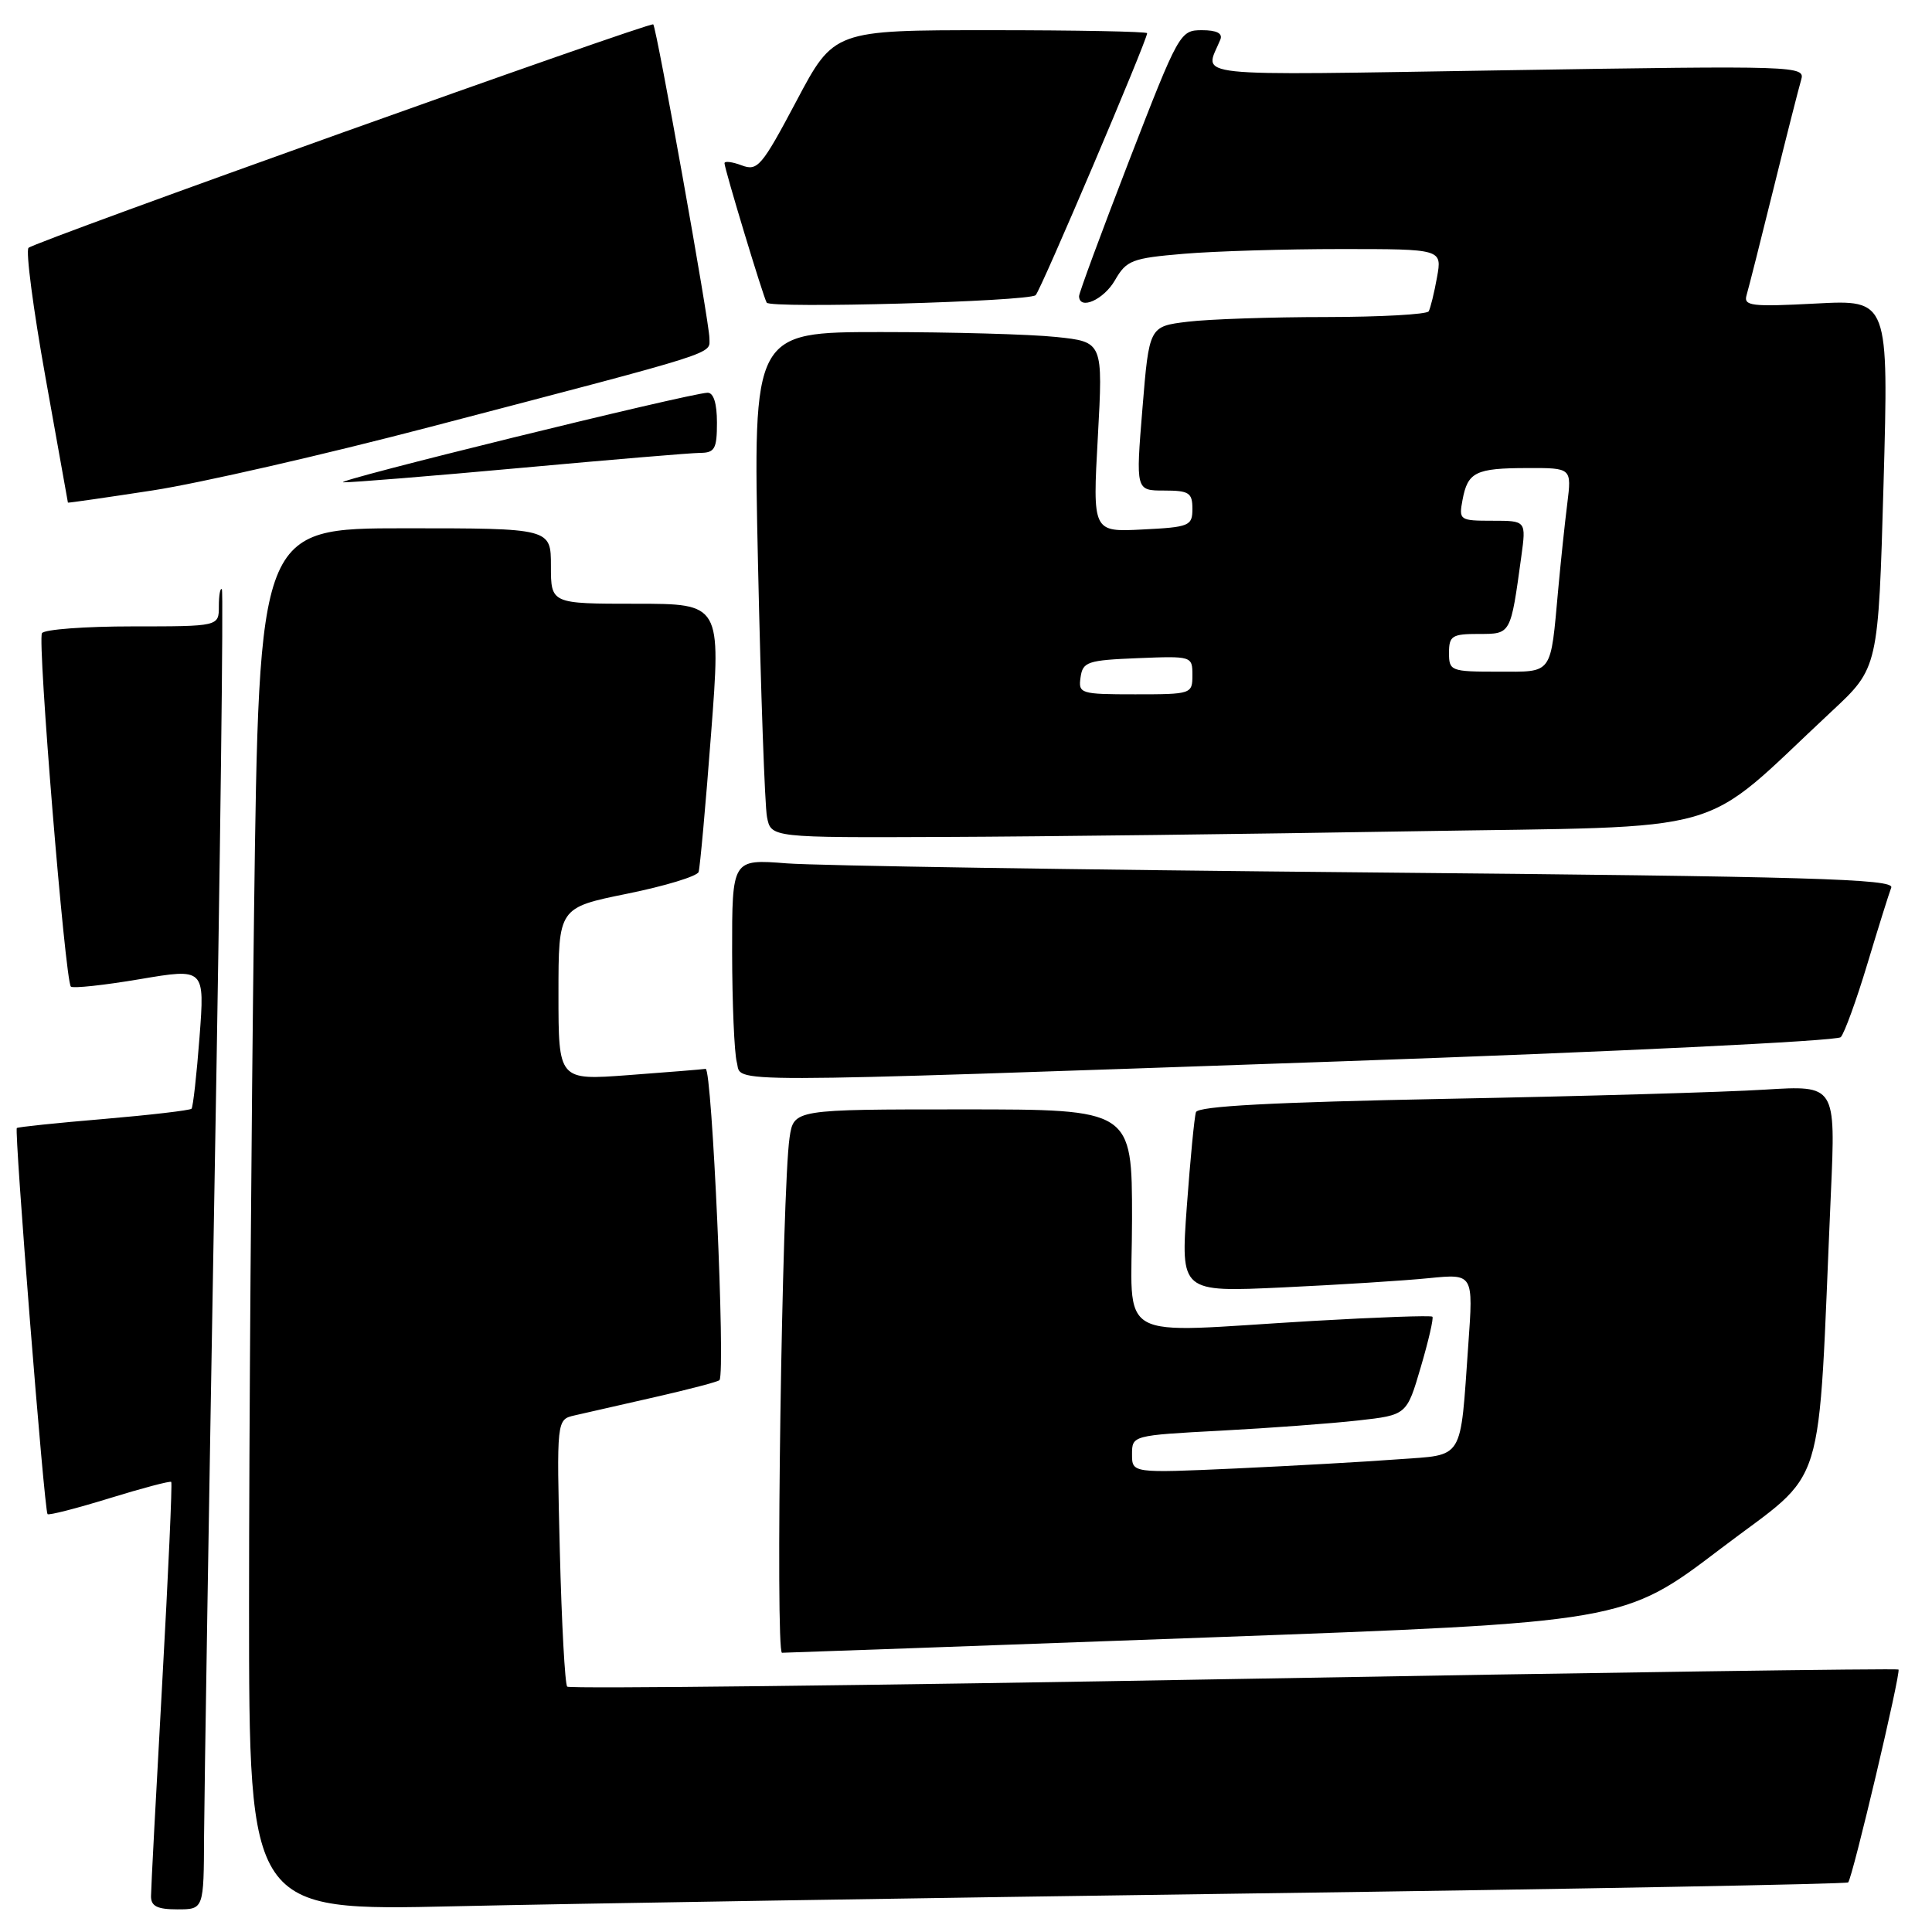 <?xml version="1.0" encoding="UTF-8" standalone="no"?>
<!DOCTYPE svg PUBLIC "-//W3C//DTD SVG 1.1//EN" "http://www.w3.org/Graphics/SVG/1.1/DTD/svg11.dtd" >
<svg xmlns="http://www.w3.org/2000/svg" xmlns:xlink="http://www.w3.org/1999/xlink" version="1.1" viewBox="0 0 256 256">
 <g >
 <path fill="currentColor"
d=" M 27.04 243.25 C 27.07 237.89 27.70 198.62 28.44 156.00 C 29.19 113.38 29.62 78.31 29.40 78.08 C 29.18 77.85 29.00 78.87 29.00 80.33 C 29.00 83.00 29.00 83.00 17.56 83.00 C 11.27 83.00 5.87 83.40 5.56 83.90 C 4.94 84.90 8.63 129.96 9.39 130.73 C 9.66 130.99 13.76 130.55 18.50 129.75 C 27.13 128.29 27.13 128.29 26.44 137.40 C 26.06 142.40 25.58 146.68 25.38 146.91 C 25.18 147.13 19.95 147.74 13.76 148.27 C 7.57 148.79 2.38 149.33 2.23 149.47 C 1.87 149.79 5.87 200.21 6.30 200.63 C 6.48 200.81 10.18 199.86 14.52 198.52 C 18.87 197.18 22.54 196.21 22.69 196.36 C 22.84 196.51 22.30 208.53 21.49 223.07 C 20.68 237.61 20.01 250.29 20.01 251.25 C 20.00 252.58 20.83 253.00 23.50 253.00 C 27.00 253.00 27.00 253.00 27.04 243.25 Z  M 166.00 250.89 C 209.18 250.30 244.68 249.64 244.89 249.43 C 245.46 248.88 251.91 221.58 251.56 221.22 C 251.39 221.06 211.76 221.62 163.48 222.48 C 115.20 223.34 75.46 223.79 75.16 223.49 C 74.86 223.19 74.42 215.11 74.18 205.52 C 73.75 188.10 73.75 188.10 76.13 187.55 C 77.43 187.25 82.24 186.15 86.80 185.12 C 91.37 184.08 95.21 183.07 95.34 182.87 C 96.14 181.64 94.35 141.52 93.50 141.63 C 92.95 141.71 88.34 142.08 83.25 142.46 C 74.00 143.15 74.00 143.15 74.00 131.71 C 74.00 120.27 74.00 120.27 83.11 118.42 C 88.13 117.40 92.38 116.11 92.57 115.54 C 92.75 114.97 93.50 106.74 94.22 97.25 C 95.54 80.00 95.54 80.00 84.27 80.00 C 73.00 80.00 73.00 80.00 73.00 75.00 C 73.00 70.00 73.00 70.00 53.66 70.00 C 34.33 70.00 34.33 70.00 33.66 121.16 C 33.30 149.30 33.00 190.53 33.00 212.77 C 33.00 253.21 33.00 253.21 60.25 252.59 C 75.24 252.25 122.83 251.48 166.00 250.89 Z  M 159.84 216.98 C 215.18 214.96 215.18 214.96 227.97 205.23 C 242.31 194.32 240.79 199.19 242.60 158.15 C 243.24 143.80 243.24 143.80 233.87 144.38 C 228.72 144.71 209.73 145.26 191.67 145.60 C 168.62 146.05 158.73 146.57 158.47 147.37 C 158.26 147.99 157.72 153.61 157.26 159.86 C 156.44 171.22 156.44 171.22 169.97 170.59 C 177.41 170.24 186.14 169.69 189.36 169.36 C 195.23 168.78 195.23 168.78 194.56 178.14 C 193.45 193.78 194.11 192.71 185.19 193.37 C 180.96 193.69 171.31 194.23 163.75 194.58 C 150.00 195.20 150.00 195.20 150.00 192.70 C 150.00 190.21 150.04 190.19 161.75 189.57 C 168.21 189.23 176.40 188.62 179.95 188.22 C 186.40 187.50 186.40 187.50 188.26 181.15 C 189.29 177.66 189.98 174.65 189.80 174.47 C 189.62 174.28 182.50 174.54 173.98 175.03 C 147.08 176.60 150.00 178.25 150.00 161.50 C 150.00 147.00 150.00 147.00 127.59 147.00 C 105.18 147.00 105.18 147.00 104.62 150.75 C 103.62 157.57 102.72 219.00 103.62 219.00 C 104.11 219.00 129.40 218.09 159.84 216.98 Z  M 177.77 140.63 C 213.67 139.38 243.43 137.94 243.91 137.43 C 244.39 136.92 245.98 132.56 247.43 127.74 C 248.88 122.92 250.31 118.36 250.60 117.61 C 251.04 116.46 239.80 116.14 181.31 115.60 C 142.91 115.25 108.24 114.71 104.25 114.40 C 97.00 113.83 97.00 113.83 97.01 126.16 C 97.02 132.95 97.30 139.51 97.63 140.75 C 98.38 143.55 93.38 143.56 177.77 140.63 Z  M 187.10 110.15 C 230.33 109.42 224.73 111.02 242.69 94.27 C 248.89 88.50 248.89 88.50 249.58 64.11 C 250.26 39.71 250.26 39.71 240.61 40.22 C 232.05 40.67 231.01 40.54 231.43 39.11 C 231.69 38.23 233.30 31.88 235.00 25.00 C 236.70 18.12 238.35 11.64 238.66 10.59 C 239.23 8.72 238.33 8.69 199.52 9.31 C 156.39 9.99 159.62 10.34 161.70 5.25 C 162.04 4.42 161.23 4.00 159.26 4.00 C 156.36 4.00 156.19 4.32 149.63 21.25 C 145.96 30.74 142.97 38.84 142.98 39.25 C 143.03 41.15 146.26 39.71 147.74 37.13 C 149.26 34.49 149.98 34.21 156.84 33.63 C 160.95 33.28 170.33 33.00 177.70 33.00 C 191.09 33.00 191.09 33.00 190.41 36.75 C 190.04 38.81 189.54 40.84 189.31 41.25 C 189.07 41.66 182.95 42.00 175.69 42.01 C 168.44 42.01 160.20 42.29 157.38 42.63 C 152.27 43.25 152.27 43.25 151.38 54.12 C 150.49 65.00 150.49 65.00 154.25 65.00 C 157.55 65.00 158.00 65.29 158.00 67.41 C 158.00 69.69 157.62 69.85 151.38 70.16 C 144.77 70.50 144.77 70.50 145.47 57.90 C 146.16 45.30 146.16 45.30 139.94 44.65 C 136.51 44.29 126.07 44.00 116.74 44.00 C 99.77 44.00 99.77 44.00 100.44 74.75 C 100.81 91.66 101.34 106.74 101.63 108.25 C 102.16 111.00 102.16 111.00 125.33 110.90 C 138.07 110.85 165.87 110.51 187.10 110.15 Z  M 57.00 56.57 C 96.01 46.36 94.00 47.00 94.00 44.79 C 94.00 42.75 87.01 3.70 86.56 3.23 C 86.18 2.85 4.63 32.01 3.78 32.84 C 3.39 33.22 4.40 40.95 6.03 50.02 C 7.66 59.08 9.00 66.55 9.00 66.60 C 9.00 66.66 14.06 65.93 20.25 64.98 C 26.44 64.03 42.98 60.24 57.00 56.57 Z  M 69.00 62.00 C 80.83 60.92 91.51 60.02 92.75 60.01 C 94.71 60.00 95.00 59.48 95.00 56.00 C 95.00 53.44 94.55 52.02 93.75 52.04 C 91.24 52.13 43.56 63.86 45.50 63.91 C 46.60 63.94 57.17 63.08 69.00 62.00 Z  M 137.23 39.11 C 137.89 38.51 152.00 5.35 152.00 4.40 C 152.00 4.18 142.66 4.00 131.25 4.00 C 110.50 4.00 110.50 4.00 105.53 13.39 C 100.93 22.06 100.38 22.71 98.28 21.91 C 97.02 21.44 96.00 21.31 96.00 21.63 C 96.00 22.37 101.12 39.30 101.59 40.10 C 102.05 40.91 136.30 39.96 137.23 39.11 Z  M 143.18 89.75 C 143.47 87.69 144.10 87.48 150.75 87.21 C 157.93 86.92 158.00 86.94 158.00 89.46 C 158.00 91.96 157.87 92.00 150.43 92.00 C 143.15 92.00 142.87 91.91 143.18 89.75 Z  M 192.00 86.50 C 192.00 84.26 192.41 84.00 195.92 84.00 C 200.23 84.00 200.15 84.14 201.58 73.75 C 202.23 69.00 202.23 69.00 197.75 69.00 C 193.41 69.00 193.29 68.92 193.79 66.25 C 194.48 62.55 195.51 62.03 202.38 62.02 C 208.26 62.00 208.26 62.00 207.67 66.75 C 207.34 69.36 206.81 74.42 206.48 78.00 C 205.42 89.60 205.85 89.00 198.48 89.00 C 192.23 89.00 192.00 88.91 192.00 86.50 Z "/>
</g>
</svg>